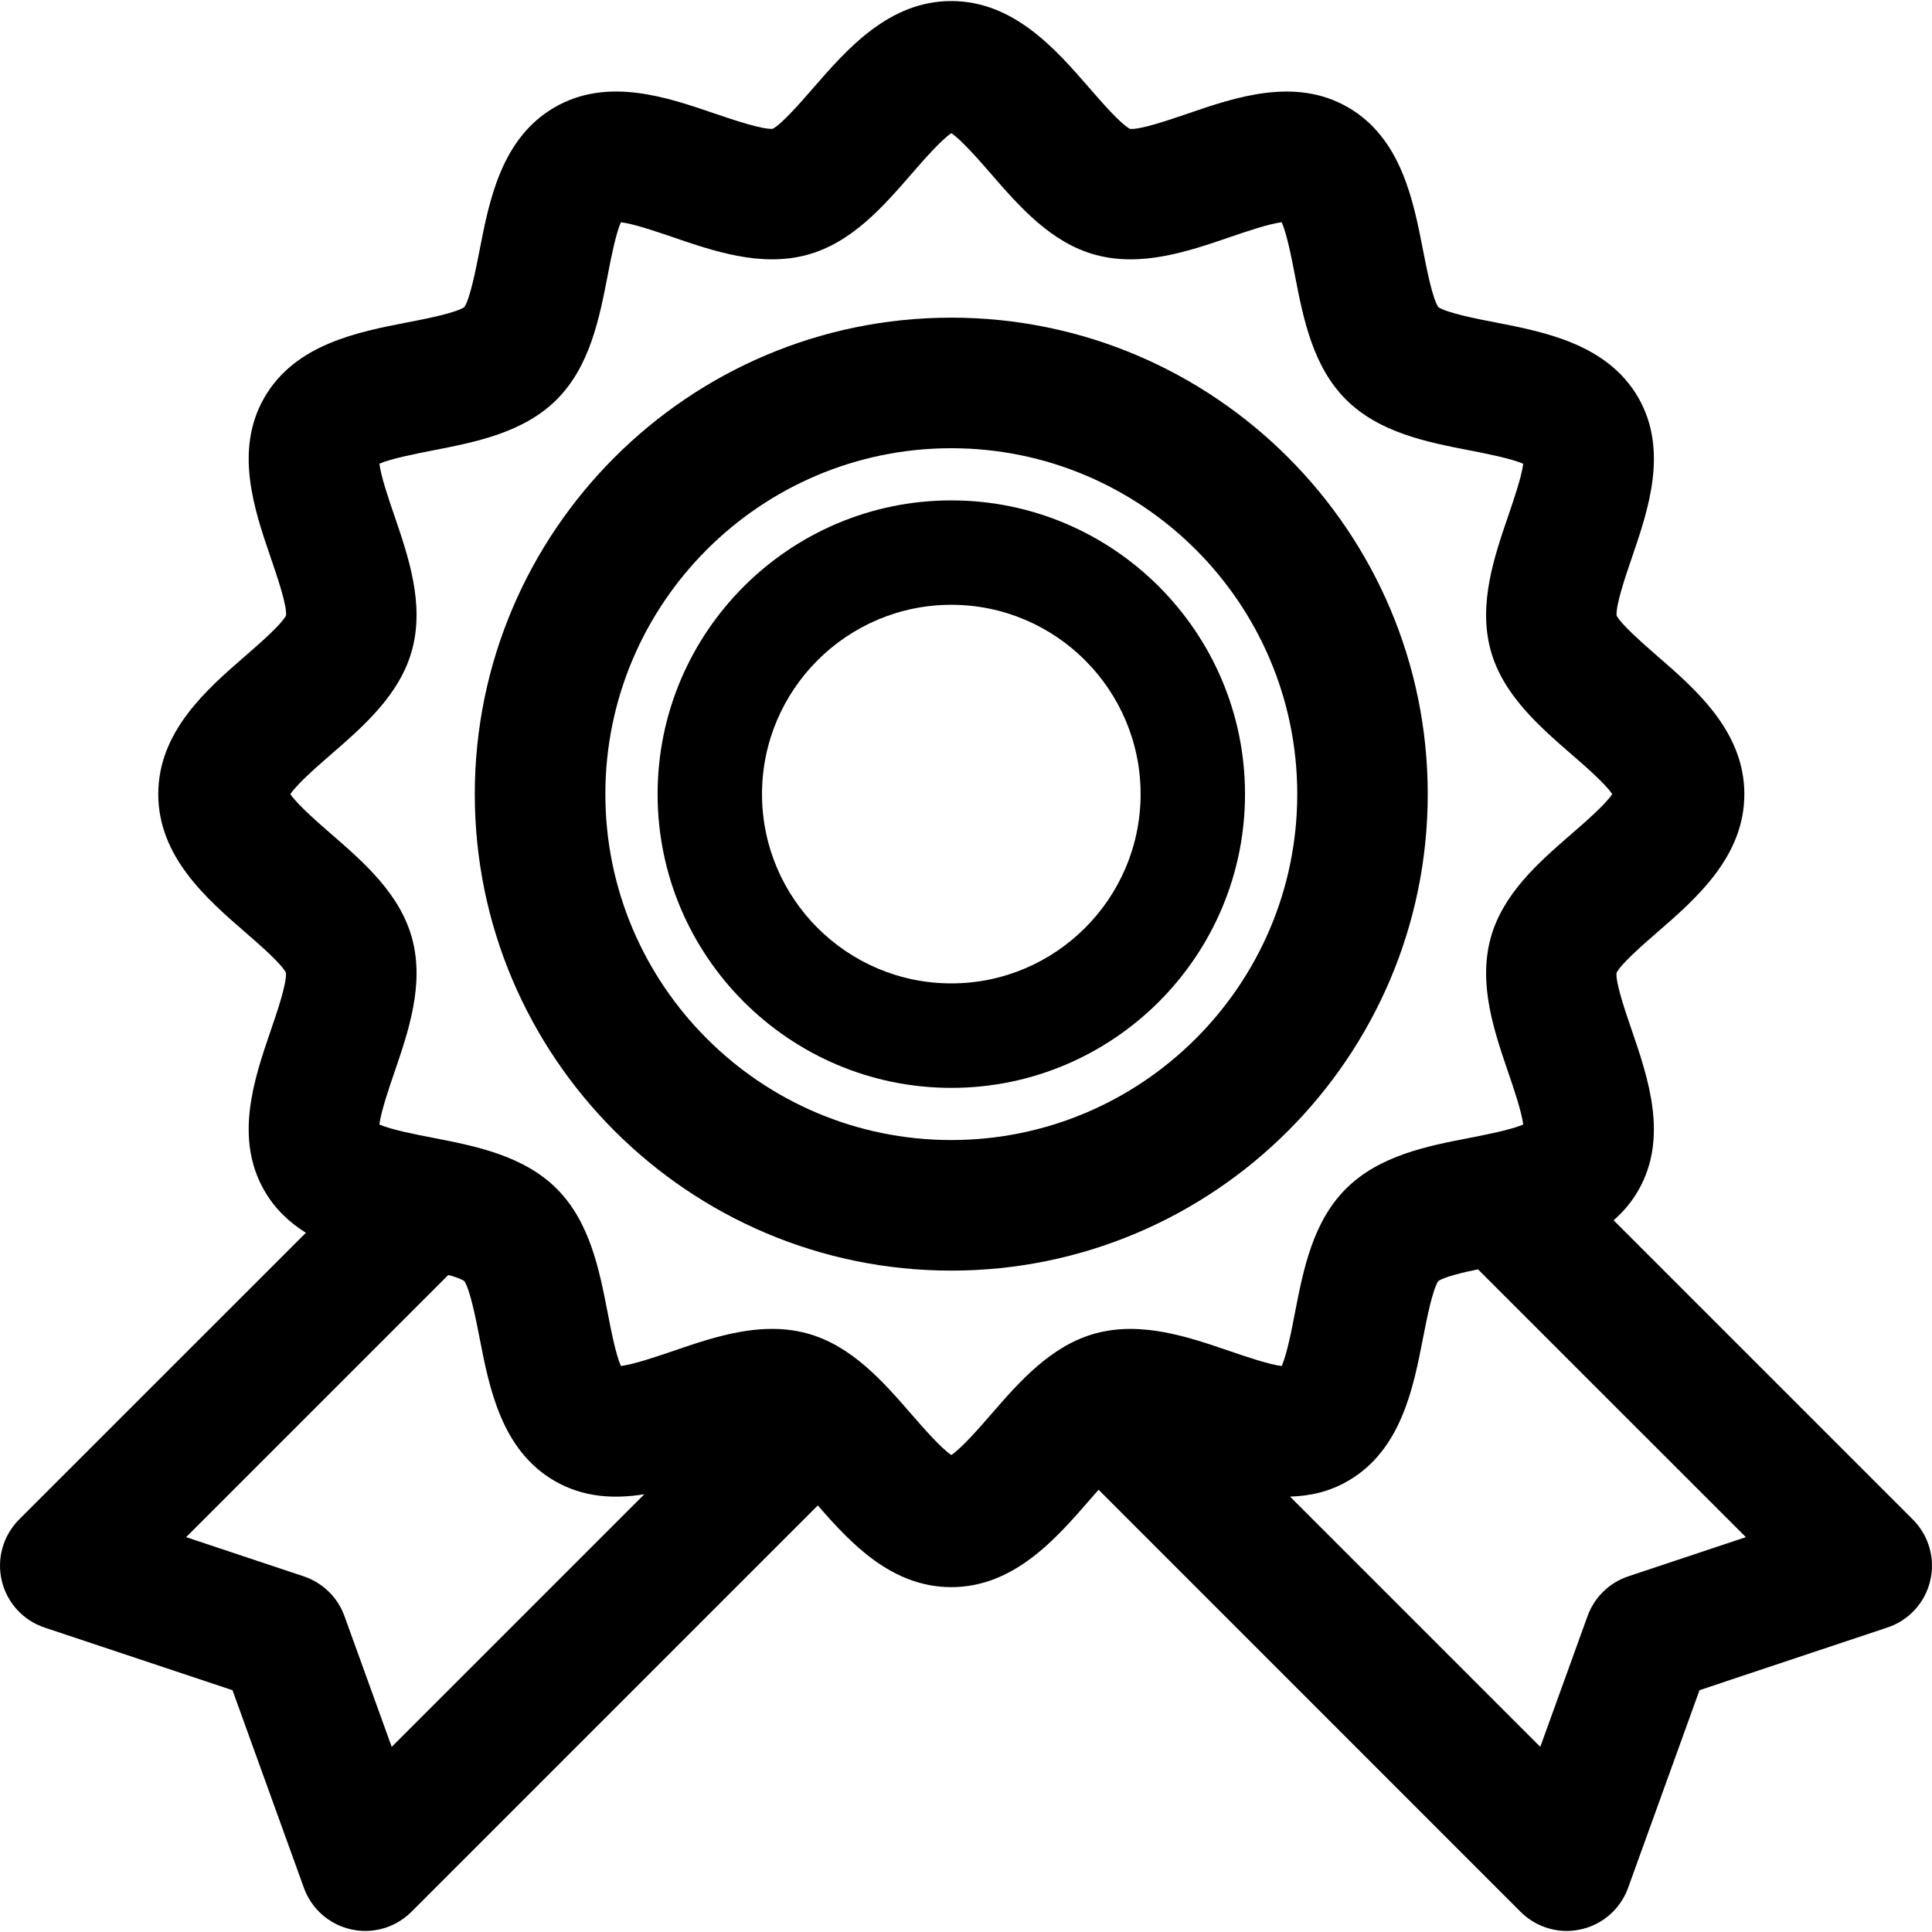 <svg xmlns="http://www.w3.org/2000/svg" width="24" height="24" viewBox="0 0 24 24" fill="none"><g clip-path="url(#clip0_61_8109)"><path d="M23.762 18.876L20.045 15.159C20.161 15.057 20.265 14.938 20.349 14.792C20.729 14.137 20.475 13.397 20.272 12.802C20.195 12.579 20.068 12.208 20.081 12.085C20.138 11.972 20.416 11.73 20.584 11.584C21.067 11.165 21.669 10.643 21.669 9.865C21.669 9.087 21.067 8.565 20.584 8.146C20.417 8 20.141 7.76 20.082 7.647C20.071 7.514 20.196 7.148 20.272 6.927C20.475 6.333 20.729 5.593 20.35 4.937C19.966 4.275 19.193 4.125 18.571 4.004C18.347 3.961 17.975 3.888 17.867 3.815C17.794 3.707 17.722 3.335 17.678 3.111C17.557 2.49 17.407 1.716 16.745 1.333C16.09 0.954 15.35 1.207 14.755 1.411C14.532 1.487 14.162 1.615 14.037 1.601C13.925 1.544 13.682 1.266 13.537 1.098C13.117 0.615 12.595 0.013 11.817 0.013C11.04 0.013 10.518 0.615 10.098 1.098C9.953 1.265 9.713 1.541 9.599 1.6C9.468 1.611 9.101 1.486 8.88 1.411C8.285 1.207 7.545 0.953 6.89 1.333C6.228 1.716 6.078 2.489 5.957 3.111C5.913 3.335 5.841 3.707 5.768 3.815C5.66 3.888 5.288 3.961 5.064 4.004C4.442 4.125 3.668 4.275 3.285 4.937C2.906 5.593 3.159 6.333 3.363 6.927C3.439 7.15 3.567 7.522 3.553 7.645C3.497 7.758 3.218 8 3.05 8.146C2.567 8.565 1.966 9.087 1.966 9.865C1.966 10.643 2.567 11.165 3.05 11.584C3.217 11.729 3.494 11.969 3.552 12.083C3.564 12.216 3.439 12.582 3.363 12.802C3.159 13.397 2.906 14.137 3.285 14.792C3.417 15.021 3.597 15.187 3.8 15.314L0.237 18.876C0.039 19.075 -0.043 19.362 0.022 19.636C0.086 19.909 0.288 20.13 0.554 20.218L2.888 20.996L3.775 23.451C3.869 23.712 4.09 23.907 4.361 23.967C4.419 23.98 4.479 23.987 4.537 23.987C4.75 23.987 4.957 23.903 5.111 23.749L10.159 18.701C10.568 19.171 11.076 19.716 11.818 19.716C12.595 19.716 13.117 19.115 13.537 18.632C13.569 18.595 13.607 18.551 13.647 18.506L18.889 23.749C19.043 23.903 19.25 23.987 19.463 23.987C19.521 23.987 19.581 23.98 19.639 23.967C19.91 23.907 20.131 23.712 20.225 23.451L21.112 20.996L23.445 20.218C23.712 20.13 23.914 19.909 23.978 19.636C24.043 19.362 23.961 19.075 23.762 18.876ZM4.866 21.7L4.279 20.076C4.195 19.843 4.009 19.661 3.773 19.582L2.312 19.095L5.569 15.838C5.657 15.862 5.729 15.888 5.768 15.914C5.841 16.023 5.913 16.394 5.957 16.618C6.078 17.24 6.228 18.014 6.89 18.397C7.249 18.604 7.632 18.622 8.004 18.562L4.866 21.7ZM15.28 16.785C14.767 16.609 14.185 16.41 13.613 16.563C13.057 16.712 12.661 17.167 12.312 17.569C12.172 17.73 11.949 17.987 11.818 18.075C11.686 17.987 11.463 17.73 11.323 17.569C10.974 17.167 10.578 16.712 10.022 16.563C9.878 16.524 9.734 16.508 9.591 16.508C9.163 16.508 8.739 16.653 8.355 16.785C8.167 16.849 7.871 16.95 7.713 16.969C7.648 16.822 7.587 16.508 7.549 16.309C7.446 15.78 7.33 15.181 6.916 14.767C6.502 14.353 5.902 14.236 5.373 14.133C5.174 14.095 4.861 14.034 4.713 13.969C4.732 13.811 4.833 13.515 4.897 13.328C5.073 12.814 5.273 12.232 5.12 11.661C4.971 11.104 4.516 10.709 4.114 10.36C3.953 10.22 3.695 9.996 3.607 9.865C3.695 9.733 3.953 9.51 4.114 9.37C4.516 9.021 4.971 8.626 5.12 8.069C5.273 7.497 5.073 6.915 4.898 6.402C4.833 6.214 4.732 5.919 4.713 5.76C4.861 5.696 5.174 5.635 5.373 5.596C5.902 5.493 6.502 5.377 6.916 4.963C7.33 4.549 7.446 3.95 7.549 3.421C7.587 3.222 7.648 2.908 7.713 2.761C7.871 2.779 8.167 2.881 8.355 2.945C8.868 3.121 9.45 3.32 10.022 3.167C10.579 3.018 10.974 2.563 11.323 2.161C11.463 2 11.686 1.743 11.818 1.654C11.949 1.743 12.172 2 12.312 2.161C12.661 2.563 13.057 3.018 13.613 3.167C14.185 3.32 14.767 3.121 15.28 2.945C15.468 2.881 15.764 2.779 15.922 2.761C15.987 2.908 16.048 3.222 16.086 3.421C16.189 3.95 16.305 4.549 16.72 4.963C17.134 5.377 17.733 5.493 18.262 5.596C18.461 5.635 18.774 5.696 18.922 5.761C18.903 5.919 18.802 6.214 18.738 6.402C18.562 6.915 18.363 7.497 18.515 8.069C18.664 8.626 19.12 9.021 19.521 9.37C19.683 9.51 19.94 9.733 20.028 9.865C19.94 9.997 19.682 10.22 19.521 10.36C19.119 10.709 18.664 11.104 18.515 11.661C18.363 12.233 18.562 12.814 18.738 13.328C18.802 13.515 18.903 13.811 18.922 13.969C18.774 14.034 18.461 14.095 18.262 14.134C17.733 14.236 17.134 14.353 16.72 14.767C16.305 15.181 16.189 15.78 16.086 16.309C16.048 16.508 15.987 16.822 15.922 16.969C15.764 16.951 15.468 16.849 15.28 16.785ZM20.227 19.582C19.991 19.661 19.805 19.843 19.721 20.076L19.134 21.7L16.025 18.591C16.269 18.585 16.512 18.532 16.745 18.397C17.407 18.014 17.557 17.24 17.678 16.618C17.722 16.394 17.794 16.023 17.867 15.914C17.945 15.861 18.162 15.809 18.36 15.768L21.688 19.095L20.227 19.582Z" fill="currentColor"></path><path d="M11.817 3.946C8.554 3.946 5.898 6.601 5.898 9.865C5.898 13.129 8.554 15.784 11.817 15.784C15.081 15.784 17.736 13.129 17.736 9.865C17.736 6.601 15.081 3.946 11.817 3.946ZM11.817 14.162C9.448 14.162 7.52 12.234 7.52 9.865C7.52 7.495 9.448 5.568 11.817 5.568C14.187 5.568 16.115 7.495 16.115 9.865C16.115 12.234 14.187 14.162 11.817 14.162Z" fill="currentColor"></path><path d="M11.818 6.216C9.806 6.216 8.169 7.853 8.169 9.865C8.169 11.877 9.806 13.514 11.818 13.514C13.829 13.514 15.466 11.877 15.466 9.865C15.466 7.853 13.829 6.216 11.818 6.216ZM11.818 12.216C10.521 12.216 9.466 11.161 9.466 9.865C9.466 8.568 10.521 7.513 11.818 7.513C13.114 7.513 14.169 8.568 14.169 9.865C14.169 11.161 13.114 12.216 11.818 12.216Z" fill="currentColor"></path></g><defs><clipPath id="clip0_61_8109"><rect width="24" height="24" fill="white"></rect></clipPath></defs></svg>
